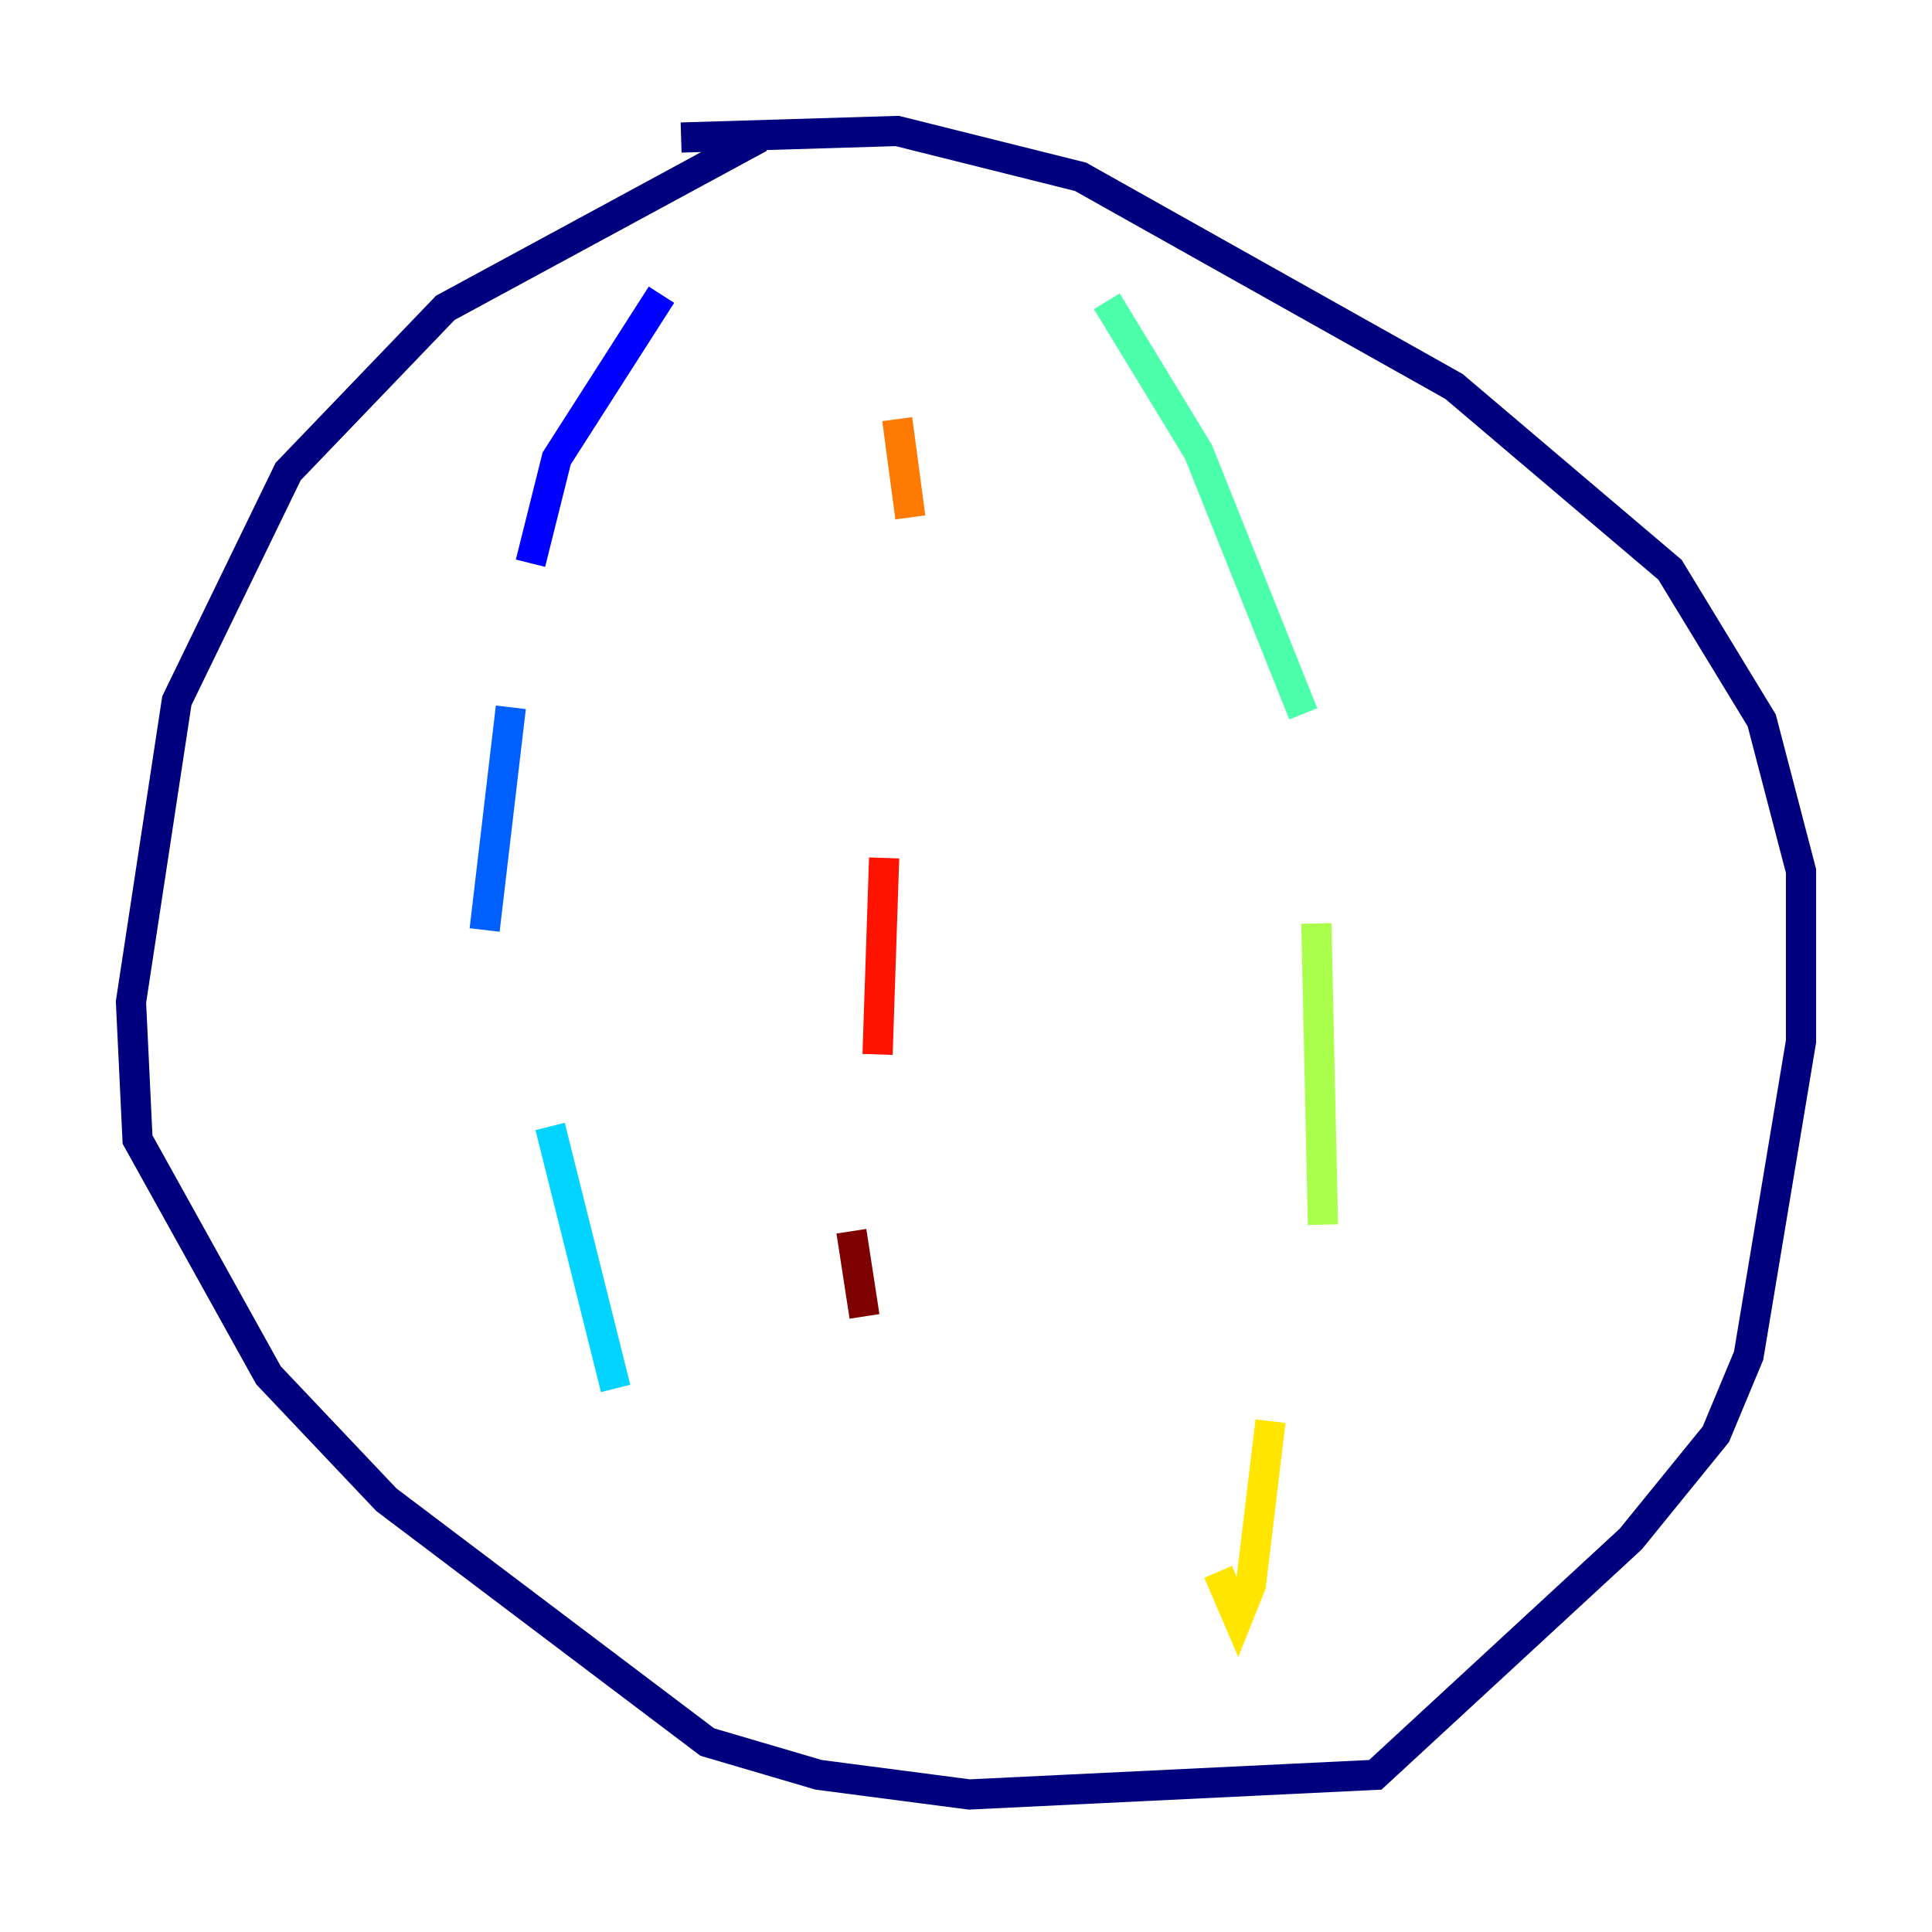 <?xml version="1.0" encoding="utf-8" ?>
<svg baseProfile="tiny" height="128" version="1.2" viewBox="0,0,128,128" width="128" xmlns="http://www.w3.org/2000/svg" xmlns:ev="http://www.w3.org/2001/xml-events" xmlns:xlink="http://www.w3.org/1999/xlink"><defs /><polyline fill="none" points="50.332,9.112 29.505,20.393 19.091,31.241 11.715,46.427 8.678,66.386 9.112,75.498 17.79,91.119 25.6,99.363 46.861,115.417 54.237,117.586 64.217,118.888 91.119,117.586 108.041,101.966 113.681,95.024 115.851,89.817 119.322,68.99 119.322,57.709 116.719,47.729 110.644,37.749 96.325,25.6 71.593,11.715 59.444,8.678 45.125,9.112" stroke="#00007f" stroke-width="2" /><polyline fill="none" points="43.824,19.525 36.881,30.373 35.146,37.315" stroke="#0000fe" stroke-width="2" /><polyline fill="none" points="33.844,46.861 32.108,61.614" stroke="#0060ff" stroke-width="2" /><polyline fill="none" points="36.447,74.63 40.786,91.986" stroke="#00d4ff" stroke-width="2" /><polyline fill="none" points="73.329,19.959 79.403,29.939 86.346,47.295" stroke="#4cffaa" stroke-width="2" /><polyline fill="none" points="87.214,61.18 87.647,81.139" stroke="#aaff4c" stroke-width="2" /><polyline fill="none" points="84.176,94.156 82.875,105.003 82.007,107.173 80.705,104.136" stroke="#ffe500" stroke-width="2" /><polyline fill="none" points="59.444,27.77 60.312,34.278" stroke="#ff7a00" stroke-width="2" /><polyline fill="none" points="58.576,56.841 58.142,69.858" stroke="#fe1200" stroke-width="2" /><polyline fill="none" points="56.407,81.573 57.275,87.214" stroke="#7f0000" stroke-width="2" /></svg>